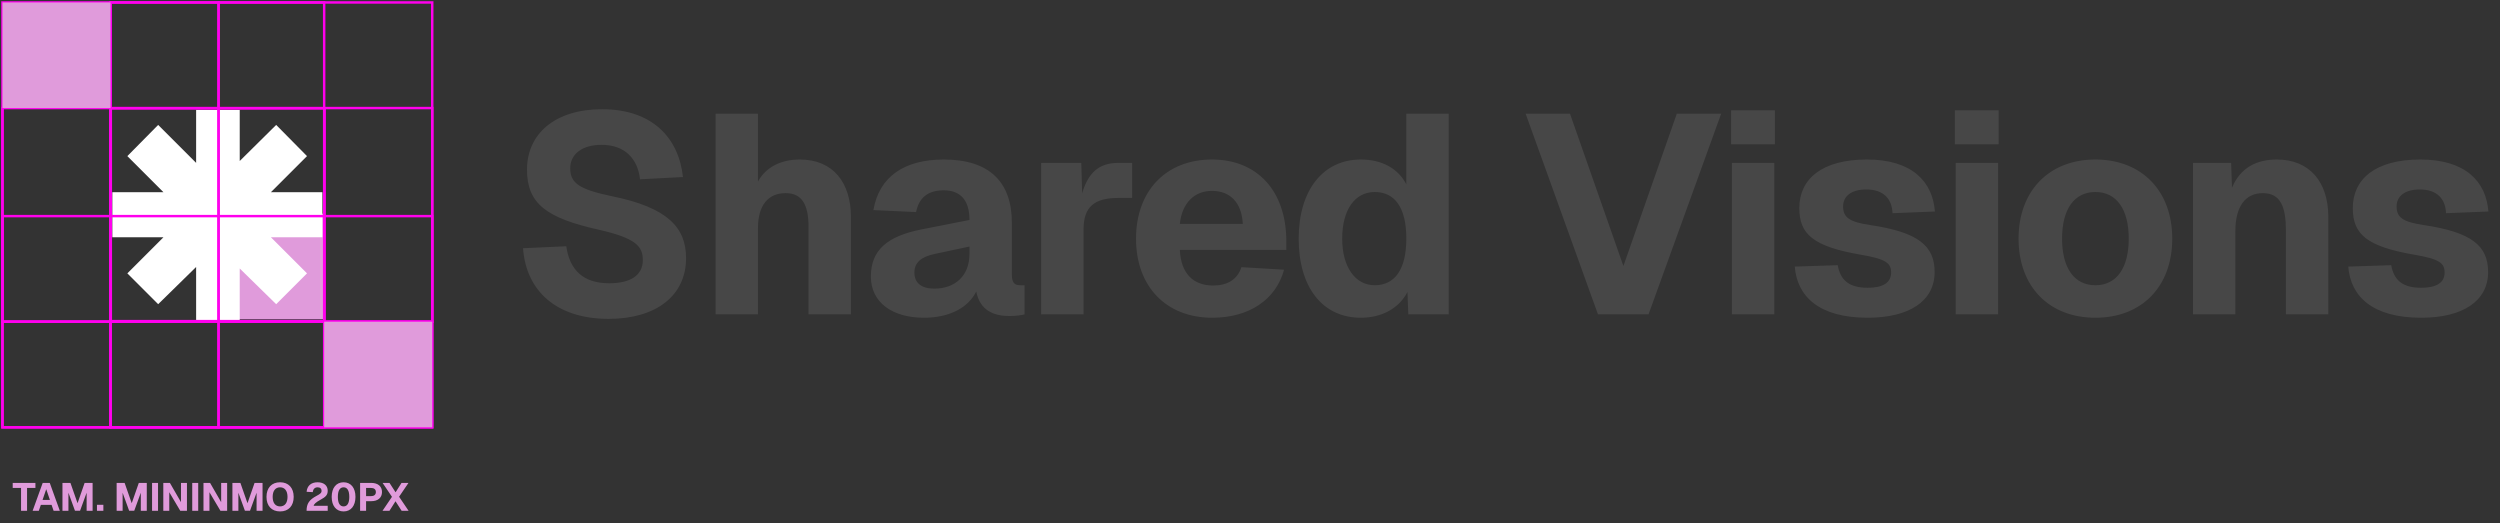 <svg width="1018" height="213" viewBox="0 0 1018 213" fill="none" xmlns="http://www.w3.org/2000/svg">
<rect x="0" y="0" width="1018" height="213" fill="#333333" stroke="none"/>
<rect x="88" y="87" width="44" height="43" fill="#E09BDB"/>
<path d="M8.568 208V198.688H5.176V196.64H14.424V198.688H11.016V208H8.568ZM13.288 208L17.384 196.64H20.264L24.36 208H21.832L21 205.584H16.632L15.8 208H13.288ZM17.32 203.584H20.328L18.824 199.2L17.32 203.584ZM25.434 208V196.64H28.682L31.578 204.912L34.458 196.64H37.706V208H35.274V200.64L32.602 207.968H30.522L27.866 200.64V208H25.434ZM39.483 208V205.552H42.091V208H39.483ZM47.496 208V196.64H50.745L53.641 204.912L56.52 196.64H59.769V208H57.337V200.64L54.664 207.968H52.584L49.928 200.64V208H47.496ZM61.918 208V196.64H64.35V208H61.918ZM66.496 208V196.64H69.184L73.697 204.48V196.64H76.129V208H73.409L68.928 200.432V208H66.496ZM78.278 208V196.64H80.71V208H78.278ZM82.856 208V196.64H85.544L90.056 204.48V196.64H92.488V208H89.768L85.288 200.432V208H82.856ZM94.637 208V196.64H97.885L100.781 204.912L103.661 196.64H106.909V208H104.477V200.64L101.805 207.968H99.725L97.069 200.64V208H94.637ZM114.052 208.256C110.596 208.256 108.516 206 108.516 202.336C108.516 198.672 110.596 196.384 114.052 196.384C117.508 196.384 119.588 198.672 119.588 202.336C119.588 206 117.508 208.256 114.052 208.256ZM111.028 202.336C111.028 204.8 112.148 206.208 114.052 206.208C115.94 206.208 117.076 204.8 117.076 202.336C117.076 199.872 115.94 198.432 114.052 198.432C112.148 198.432 111.028 199.872 111.028 202.336ZM124.834 208C124.834 205.088 125.922 203.504 128.866 201.936C130.418 201.12 130.946 200.704 130.946 199.84C130.946 199.008 130.386 198.432 129.346 198.432C128.178 198.432 127.506 199.136 127.346 200.4L124.85 200.256C125.058 197.84 126.658 196.384 129.314 196.384C131.922 196.384 133.442 197.76 133.442 199.808C133.442 201.584 132.61 202.368 130.466 203.52C128.642 204.496 127.794 205.344 127.73 205.952H133.442V208H124.834ZM139.911 208.256C136.919 208.256 135.063 206 135.063 202.336C135.063 198.672 136.919 196.384 139.911 196.384C142.887 196.384 144.743 198.656 144.743 202.336C144.743 205.984 142.887 208.256 139.911 208.256ZM137.575 202.336C137.575 204.896 138.391 206.208 139.911 206.208C141.415 206.208 142.231 204.896 142.231 202.336C142.231 199.76 141.415 198.432 139.911 198.432C138.391 198.432 137.575 199.76 137.575 202.336ZM146.637 208V196.64H151.181C153.901 196.64 155.549 198.048 155.549 200.352C155.549 202.656 153.901 204.08 151.181 204.08H149.069V208H146.637ZM149.069 202.032H151.037C152.317 202.032 153.053 201.456 153.053 200.352C153.053 199.248 152.317 198.688 151.037 198.688H149.069V202.032ZM155.755 208L159.611 202.304L155.787 196.64H158.603L161.083 200.464L163.499 196.64H166.331L162.507 202.272L166.379 208H163.547L161.051 204.112L158.587 208H155.755Z" fill="#E09BDB"/>
<path d="M97.616 44.745V65.558L112.461 50.866L125.01 63.568L110.318 78.259H131.284V96.624H110.318L125.01 111.315L112.461 123.864L97.616 109.326V130.292H79.864V108.714L64.408 123.864L51.859 111.315L66.55 96.624H45.737V78.259H66.55L51.859 63.568L64.408 50.866L79.864 66.323V44.745H97.616Z" fill="white"/>
<rect x="45.129" y="44.129" width="87.051" height="86.629" stroke="#FF00EE"/>
<rect x="1" y="44" width="175" height="87" stroke="#FF00EE"/>
<rect x="1" y="88" width="175" height="43" stroke="#FF00EE"/>
<rect x="1" y="131" width="175" height="43" stroke="#FF00EE"/>
<rect x="45" y="1" width="87" height="173" stroke="#FF00EE"/>
<rect x="89" y="1" width="87" height="173" stroke="#FF00EE"/>
<rect x="1" y="1" width="44" height="173" stroke="#FF00EE"/>
<rect x="45" y="1" width="44" height="173" stroke="#FF00EE"/>
<rect x="1" y="1" width="44" height="43" fill="#E09BDB"/>
<rect x="132" y="131" width="44" height="43" fill="#E09BDB"/>
<path opacity="0.1" d="M247.841 129.841C226.673 129.841 214.248 118.566 212.982 101.079L230.584 100.274C231.965 109.938 237.487 115.345 248.071 115.345C256.7 115.345 261.762 112.124 261.762 105.911C261.762 100.274 258.886 96.938 243.584 93.486C222.646 88.769 214.593 83.017 214.593 69.097C214.593 54.486 225.983 44.477 245.195 44.477C265.443 44.477 276.372 55.981 278.098 72.088L260.611 73.008C259.691 64.495 254.284 58.973 244.965 58.973C237.027 58.973 232.195 62.769 232.195 68.521C232.195 74.619 235.991 77.15 249.222 79.911C271.886 84.513 279.364 92.681 279.364 105.106C279.364 120.407 267.169 129.841 247.841 129.841ZM291.386 128V46.318H308.643V73.929C311.979 67.831 318.307 64.955 325.67 64.955C339.475 64.955 346.493 74.619 346.493 88.309V128H329.236V92.451C329.236 83.362 326.59 78.645 319.917 78.645C312.784 78.645 308.643 83.592 308.643 92.911V128H291.386ZM376.247 129.381C363.362 129.381 354.619 123.168 354.619 112.584C354.619 101.77 361.406 96.247 374.867 93.486L394.77 89.575C394.77 81.522 391.088 77.495 384.301 77.495C377.743 77.495 374.176 80.601 373.026 86.353L355.654 85.548C357.955 71.973 368.194 64.955 384.301 64.955C402.708 64.955 412.026 73.929 412.026 90.725V111.779C412.026 115.23 413.177 116.15 415.478 116.15H417.204V128C416.168 128.345 413.407 128.69 411.106 128.69C404.779 128.69 399.026 126.504 397.531 118.681C394.309 125.239 386.716 129.381 376.247 129.381ZM372.336 110.973C372.336 115.115 375.097 117.531 380.389 117.531C389.017 117.531 394.77 112.239 394.77 103.38V100.389L380.734 103.38C375.097 104.531 372.336 106.947 372.336 110.973ZM423.962 128V66.336H440.299L440.644 78.76C443.175 70.017 447.777 66.336 455.37 66.336H461.007V80.601H455.37C445.706 80.601 441.219 84.168 441.219 93.371V128H423.962ZM493.653 129.381C474.786 129.381 462.591 116.61 462.591 97.168C462.591 77.725 474.786 64.955 493.538 64.955C511.83 64.955 523.795 77.61 523.795 98.318V101.77H480.423C480.883 111.548 486.06 116.265 493.998 116.265C499.751 116.265 503.892 113.849 505.503 108.787L522.875 109.823C519.538 122.133 508.494 129.381 493.653 129.381ZM480.423 91.185H506.078C505.618 82.212 500.671 77.725 493.538 77.725C486.29 77.725 481.343 82.672 480.423 91.185ZM554.133 129.381C538.487 129.381 528.823 116.956 528.823 97.168C528.823 77.495 538.717 64.955 554.133 64.955C562.876 64.955 569.434 68.751 572.655 75.079V46.318H589.912V128H573.461L573.115 118.911C569.664 125.584 562.646 129.381 554.133 129.381ZM546.54 97.168C546.54 108.672 551.832 116.15 559.77 116.15C568.053 116.15 572.655 109.593 572.655 97.168C572.655 84.628 568.053 78.185 559.77 78.185C551.717 78.185 546.54 85.433 546.54 97.168ZM650.694 128L621.242 46.318H639.304L661.048 108.327L682.792 46.318H700.854L671.287 128H650.694ZM705.24 128V66.336H722.497V128H705.24ZM704.895 58.743V44.937H722.727V58.743H704.895ZM760.518 129.381C740.615 129.381 731.756 120.637 730.836 108.557L748.323 107.982C749.358 113.849 752.694 117.186 760.518 117.186C766.73 117.186 770.066 115.115 770.066 110.973C770.066 107.177 767.996 105.451 757.756 103.725C738.429 100.389 732.677 95.442 732.677 84.743C732.677 72.893 741.88 64.955 760.172 64.955C778.695 64.955 786.978 74.044 787.898 86.123L770.642 86.814C770.411 81.061 767.075 77.15 759.942 77.15C753.845 77.15 750.509 79.911 750.509 84.053C750.509 88.539 753.04 90.38 761.553 91.646C780.996 94.522 787.783 100.044 787.783 110.743C787.783 122.708 777.314 129.381 760.518 129.381ZM796.36 128V66.336H813.616V128H796.36ZM796.014 58.743V44.937H813.847V58.743H796.014ZM853.248 129.381C834.38 129.381 821.955 116.726 821.955 97.168C821.955 77.725 834.38 64.955 853.248 64.955C872.115 64.955 884.54 77.725 884.54 97.168C884.54 116.726 872.115 129.381 853.248 129.381ZM839.672 97.168C839.672 109.133 844.619 116.15 853.248 116.15C861.876 116.15 866.823 109.133 866.823 97.168C866.823 85.203 861.876 78.185 853.248 78.185C844.619 78.185 839.672 85.203 839.672 97.168ZM892.984 128V66.336H908.516L908.861 76.46C912.312 68.176 918.985 64.955 927.153 64.955C940.383 64.955 948.091 74.044 948.091 88.309V128H930.834V94.062C930.834 84.168 928.649 78.645 921.401 78.645C914.268 78.645 910.241 84.168 910.241 94.062V128H892.984ZM985.899 129.381C965.996 129.381 957.138 120.637 956.217 108.557L973.704 107.982C974.74 113.849 978.076 117.186 985.899 117.186C992.111 117.186 995.448 115.115 995.448 110.973C995.448 107.177 993.377 105.451 983.138 103.725C963.81 100.389 958.058 95.442 958.058 84.743C958.058 72.893 967.262 64.955 985.554 64.955C1004.08 64.955 1012.36 74.044 1013.28 86.123L996.023 86.814C995.793 81.061 992.457 77.15 985.324 77.15C979.226 77.15 975.89 79.911 975.89 84.053C975.89 88.539 978.421 90.38 986.934 91.646C1006.38 94.522 1013.16 100.044 1013.16 110.743C1013.16 122.708 1002.7 129.381 985.899 129.381Z" fill="white"/>
</svg>
